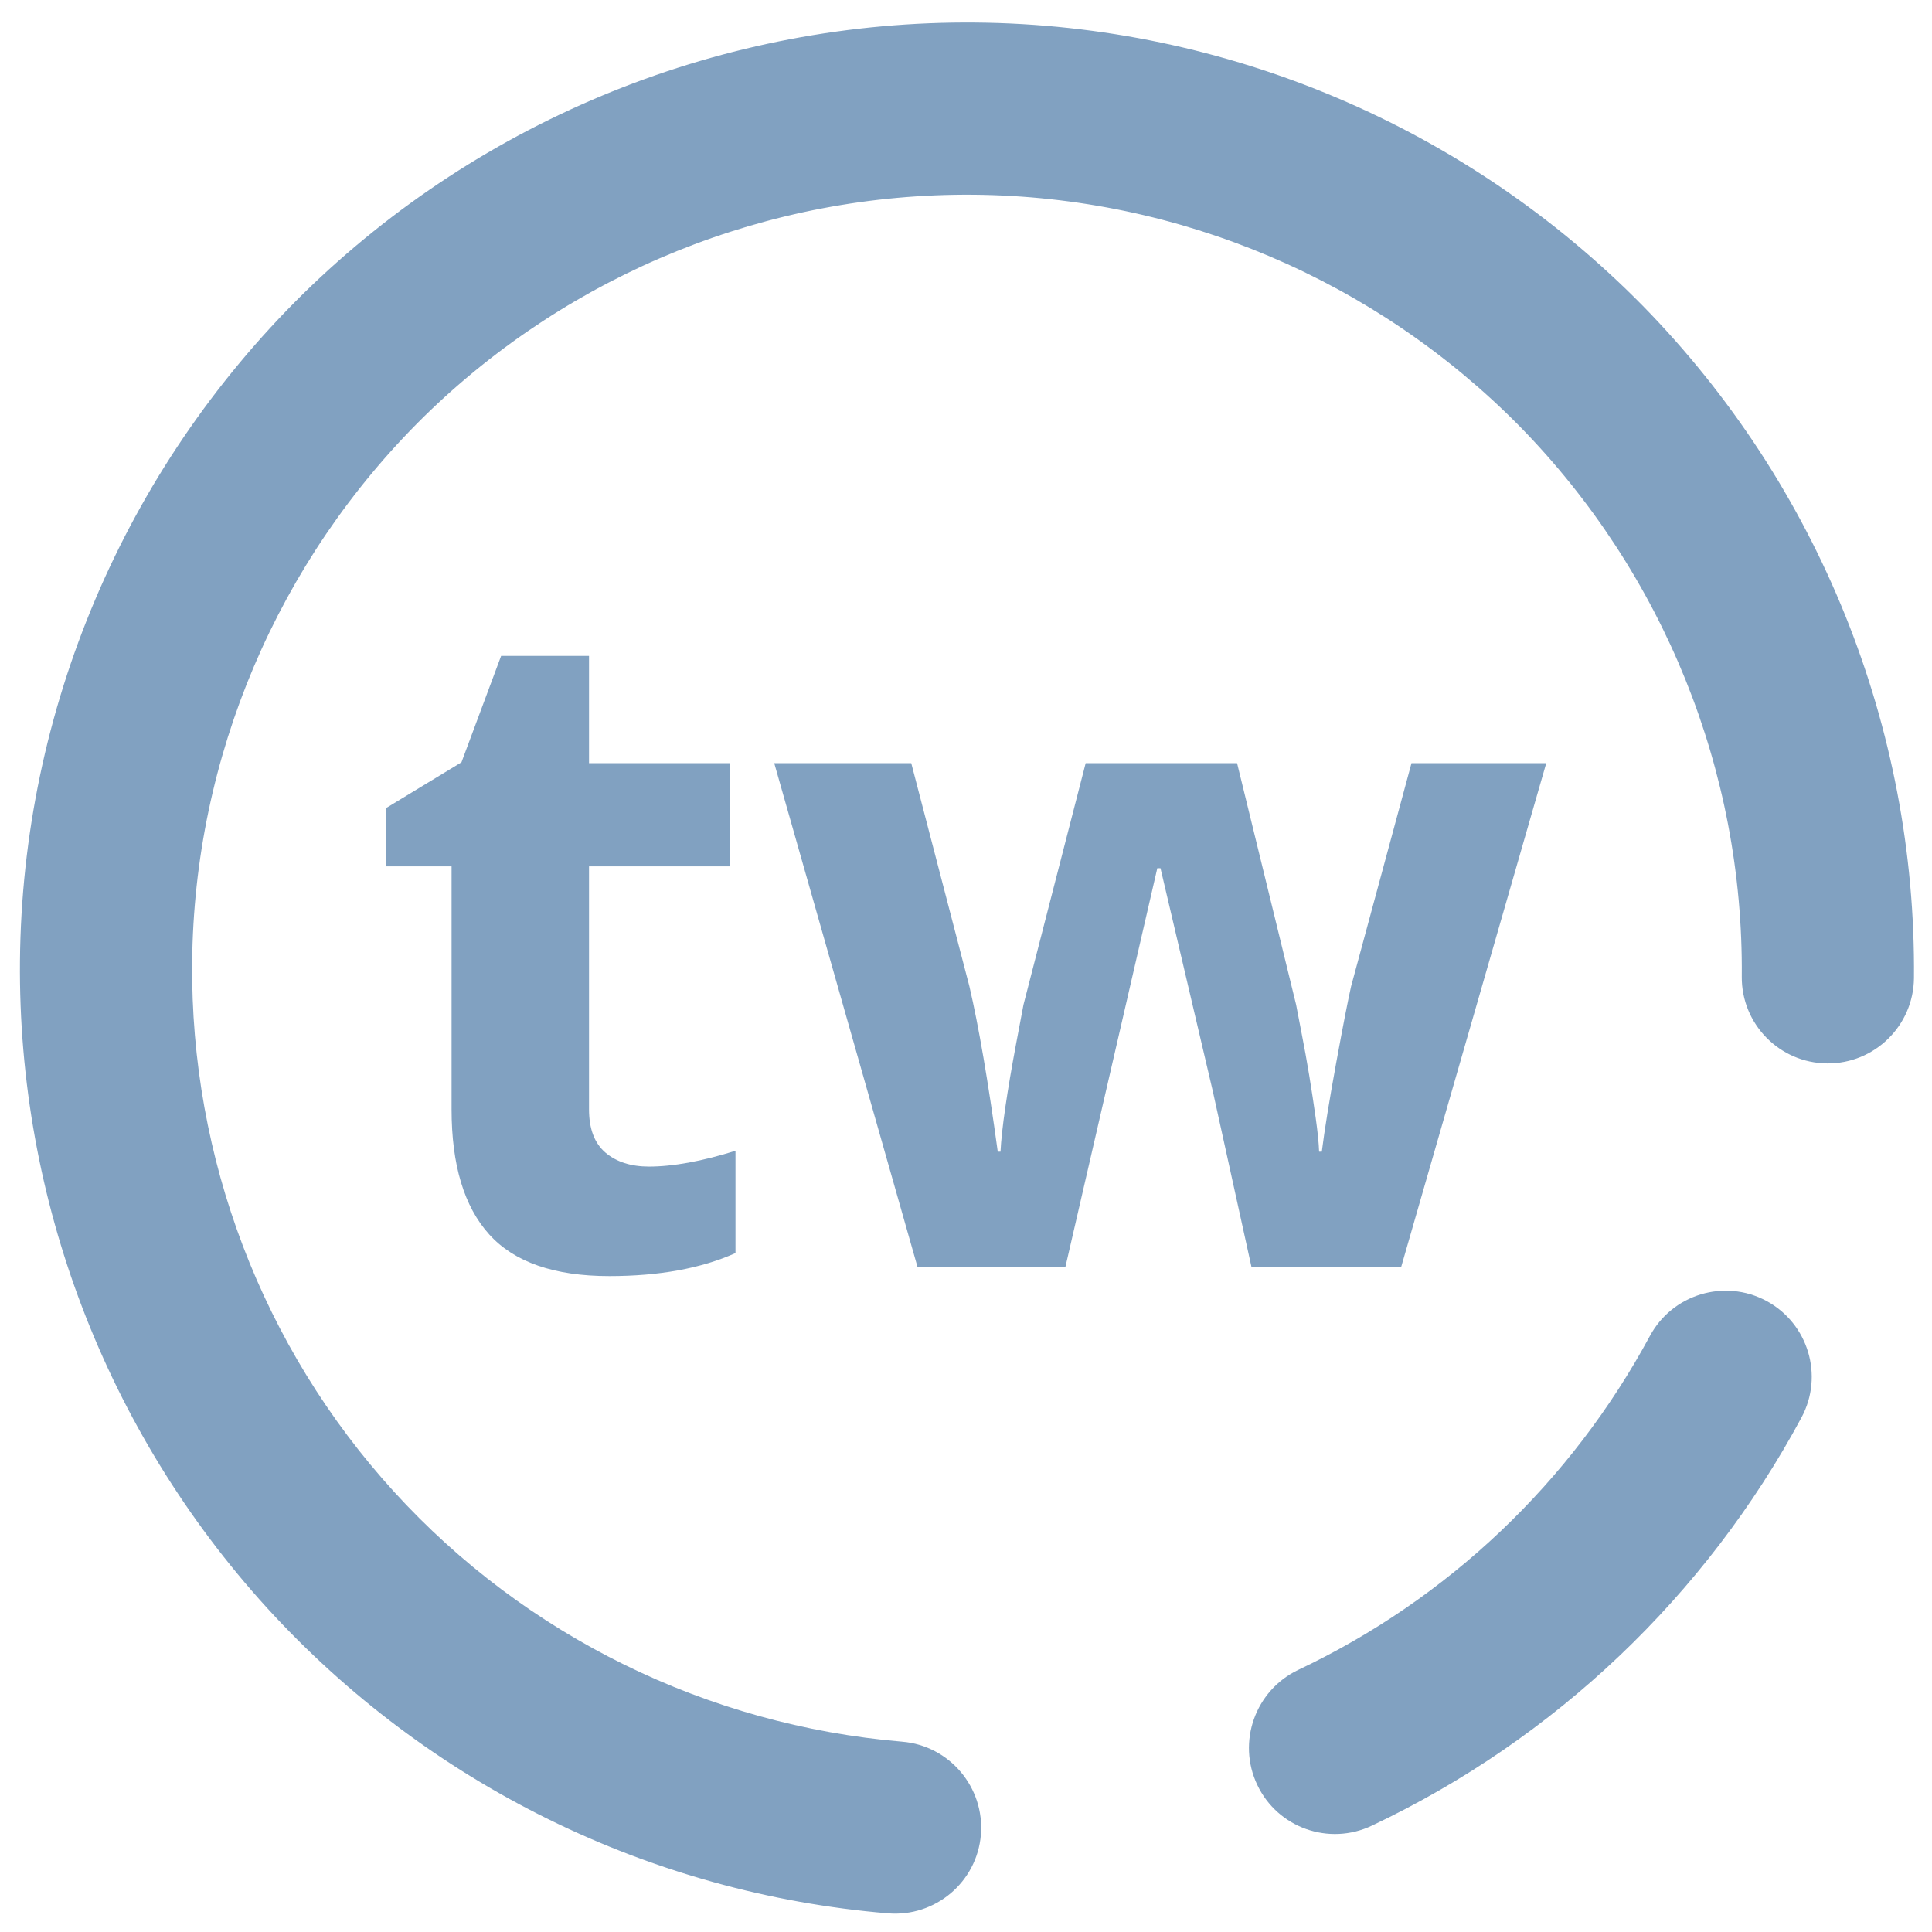 <?xml version="1.0" encoding="UTF-8" standalone="no"?><!-- Generator: Gravit.io --><svg xmlns="http://www.w3.org/2000/svg" xmlns:xlink="http://www.w3.org/1999/xlink" style="isolation:isolate" viewBox="0 0 48 48" width="48pt" height="48pt"><linearGradient id="_lgradient_7" x1="0" y1="0.5" x2="1" y2="0.5" gradientTransform="matrix(47.058,0,0,46.985,0.495,0.559)" gradientUnits="userSpaceOnUse"><stop offset="0%" stop-opacity="1" style="stop-color:rgb(129,161,193)"/><stop offset="100%" stop-opacity="1" style="stop-color:rgb(129,161,193)"/></linearGradient><path d=" M 22.417 43.272 L 22.417 43.272 C 23.591 43.371 24.466 44.407 24.37 45.584 L 24.37 45.584 C 24.273 46.76 23.237 47.635 22.058 47.536 L 22.058 47.536 C 16.148 47.044 10.632 44.331 6.629 39.942 C 2.636 35.553 0.442 29.811 0.496 23.875 C 0.552 17.64 3.088 11.674 7.534 7.297 C 11.99 2.93 18.002 0.504 24.237 0.56 C 30.472 0.616 36.438 3.152 40.815 7.598 C 45.181 12.054 47.608 18.066 47.552 24.301 L 47.552 24.301 C 47.541 25.481 46.574 26.431 45.394 26.42 L 45.394 26.42 C 44.213 26.41 43.263 25.443 43.274 24.262 L 43.274 24.262 C 43.32 19.161 41.333 14.244 37.761 10.597 C 34.179 6.96 29.299 4.884 24.198 4.838 C 19.097 4.792 14.18 6.779 10.533 10.351 C 6.896 13.933 4.82 18.813 4.774 23.914 C 4.73 28.769 6.516 33.47 9.789 37.061 C 13.061 40.652 17.576 42.864 22.417 43.272 L 22.417 43.272 Z  M 40.99 33.194 L 40.99 33.194 C 41.548 32.154 42.846 31.763 43.886 32.321 L 43.886 32.321 C 44.925 32.88 45.316 34.177 44.758 35.217 L 44.758 35.217 C 42.376 39.645 38.632 43.205 34.088 45.356 L 34.088 45.356 C 33.021 45.866 31.743 45.413 31.237 44.346 L 31.237 44.346 C 30.73 43.279 31.185 41.999 32.252 41.489 L 32.252 41.489 C 35.979 39.726 39.032 36.823 40.99 33.194 L 40.99 33.194 Z  M 16.123 28.983 L 16.123 28.983 L 16.123 28.983 Q 17.019 28.983 18.273 28.591 L 18.273 28.591 L 18.273 31.132 L 18.273 31.132 Q 16.996 31.704 15.138 31.704 L 15.138 31.704 L 15.138 31.704 Q 13.089 31.704 12.154 30.668 L 12.154 30.668 L 12.154 30.668 Q 11.219 29.632 11.219 27.561 L 11.219 27.561 L 11.219 21.525 L 9.584 21.525 L 9.584 20.081 L 11.465 18.939 L 12.45 16.296 L 14.634 16.296 L 14.634 18.961 L 18.138 18.961 L 18.138 21.525 L 14.634 21.525 L 14.634 27.561 L 14.634 27.561 Q 14.634 28.288 15.042 28.636 L 15.042 28.636 L 15.042 28.636 Q 15.451 28.983 16.123 28.983 L 16.123 28.983 Z  M 34.811 31.48 L 31.093 31.48 L 30.13 27.102 L 28.832 21.57 L 28.753 21.57 L 26.469 31.48 L 22.796 31.48 L 19.236 18.961 L 22.64 18.961 L 24.084 24.504 L 24.084 24.504 Q 24.431 25.993 24.789 28.613 L 24.789 28.613 L 24.857 28.613 L 24.857 28.613 Q 24.901 27.762 25.248 25.915 L 25.248 25.915 L 25.428 24.963 L 26.973 18.961 L 30.735 18.961 L 32.202 24.963 L 32.202 24.963 Q 32.247 25.209 32.342 25.691 L 32.342 25.691 L 32.342 25.691 Q 32.437 26.172 32.527 26.715 L 32.527 26.715 L 32.527 26.715 Q 32.616 27.258 32.689 27.779 L 32.689 27.779 L 32.689 27.779 Q 32.762 28.3 32.773 28.613 L 32.773 28.613 L 32.84 28.613 L 32.84 28.613 Q 32.941 27.807 33.198 26.402 L 33.198 26.402 L 33.198 26.402 Q 33.456 24.997 33.568 24.504 L 33.568 24.504 L 35.068 18.961 L 38.416 18.961 L 34.811 31.48 L 34.811 31.48 Z " fill-rule="evenodd" fill="url(#_lgradient_7)"/></svg>